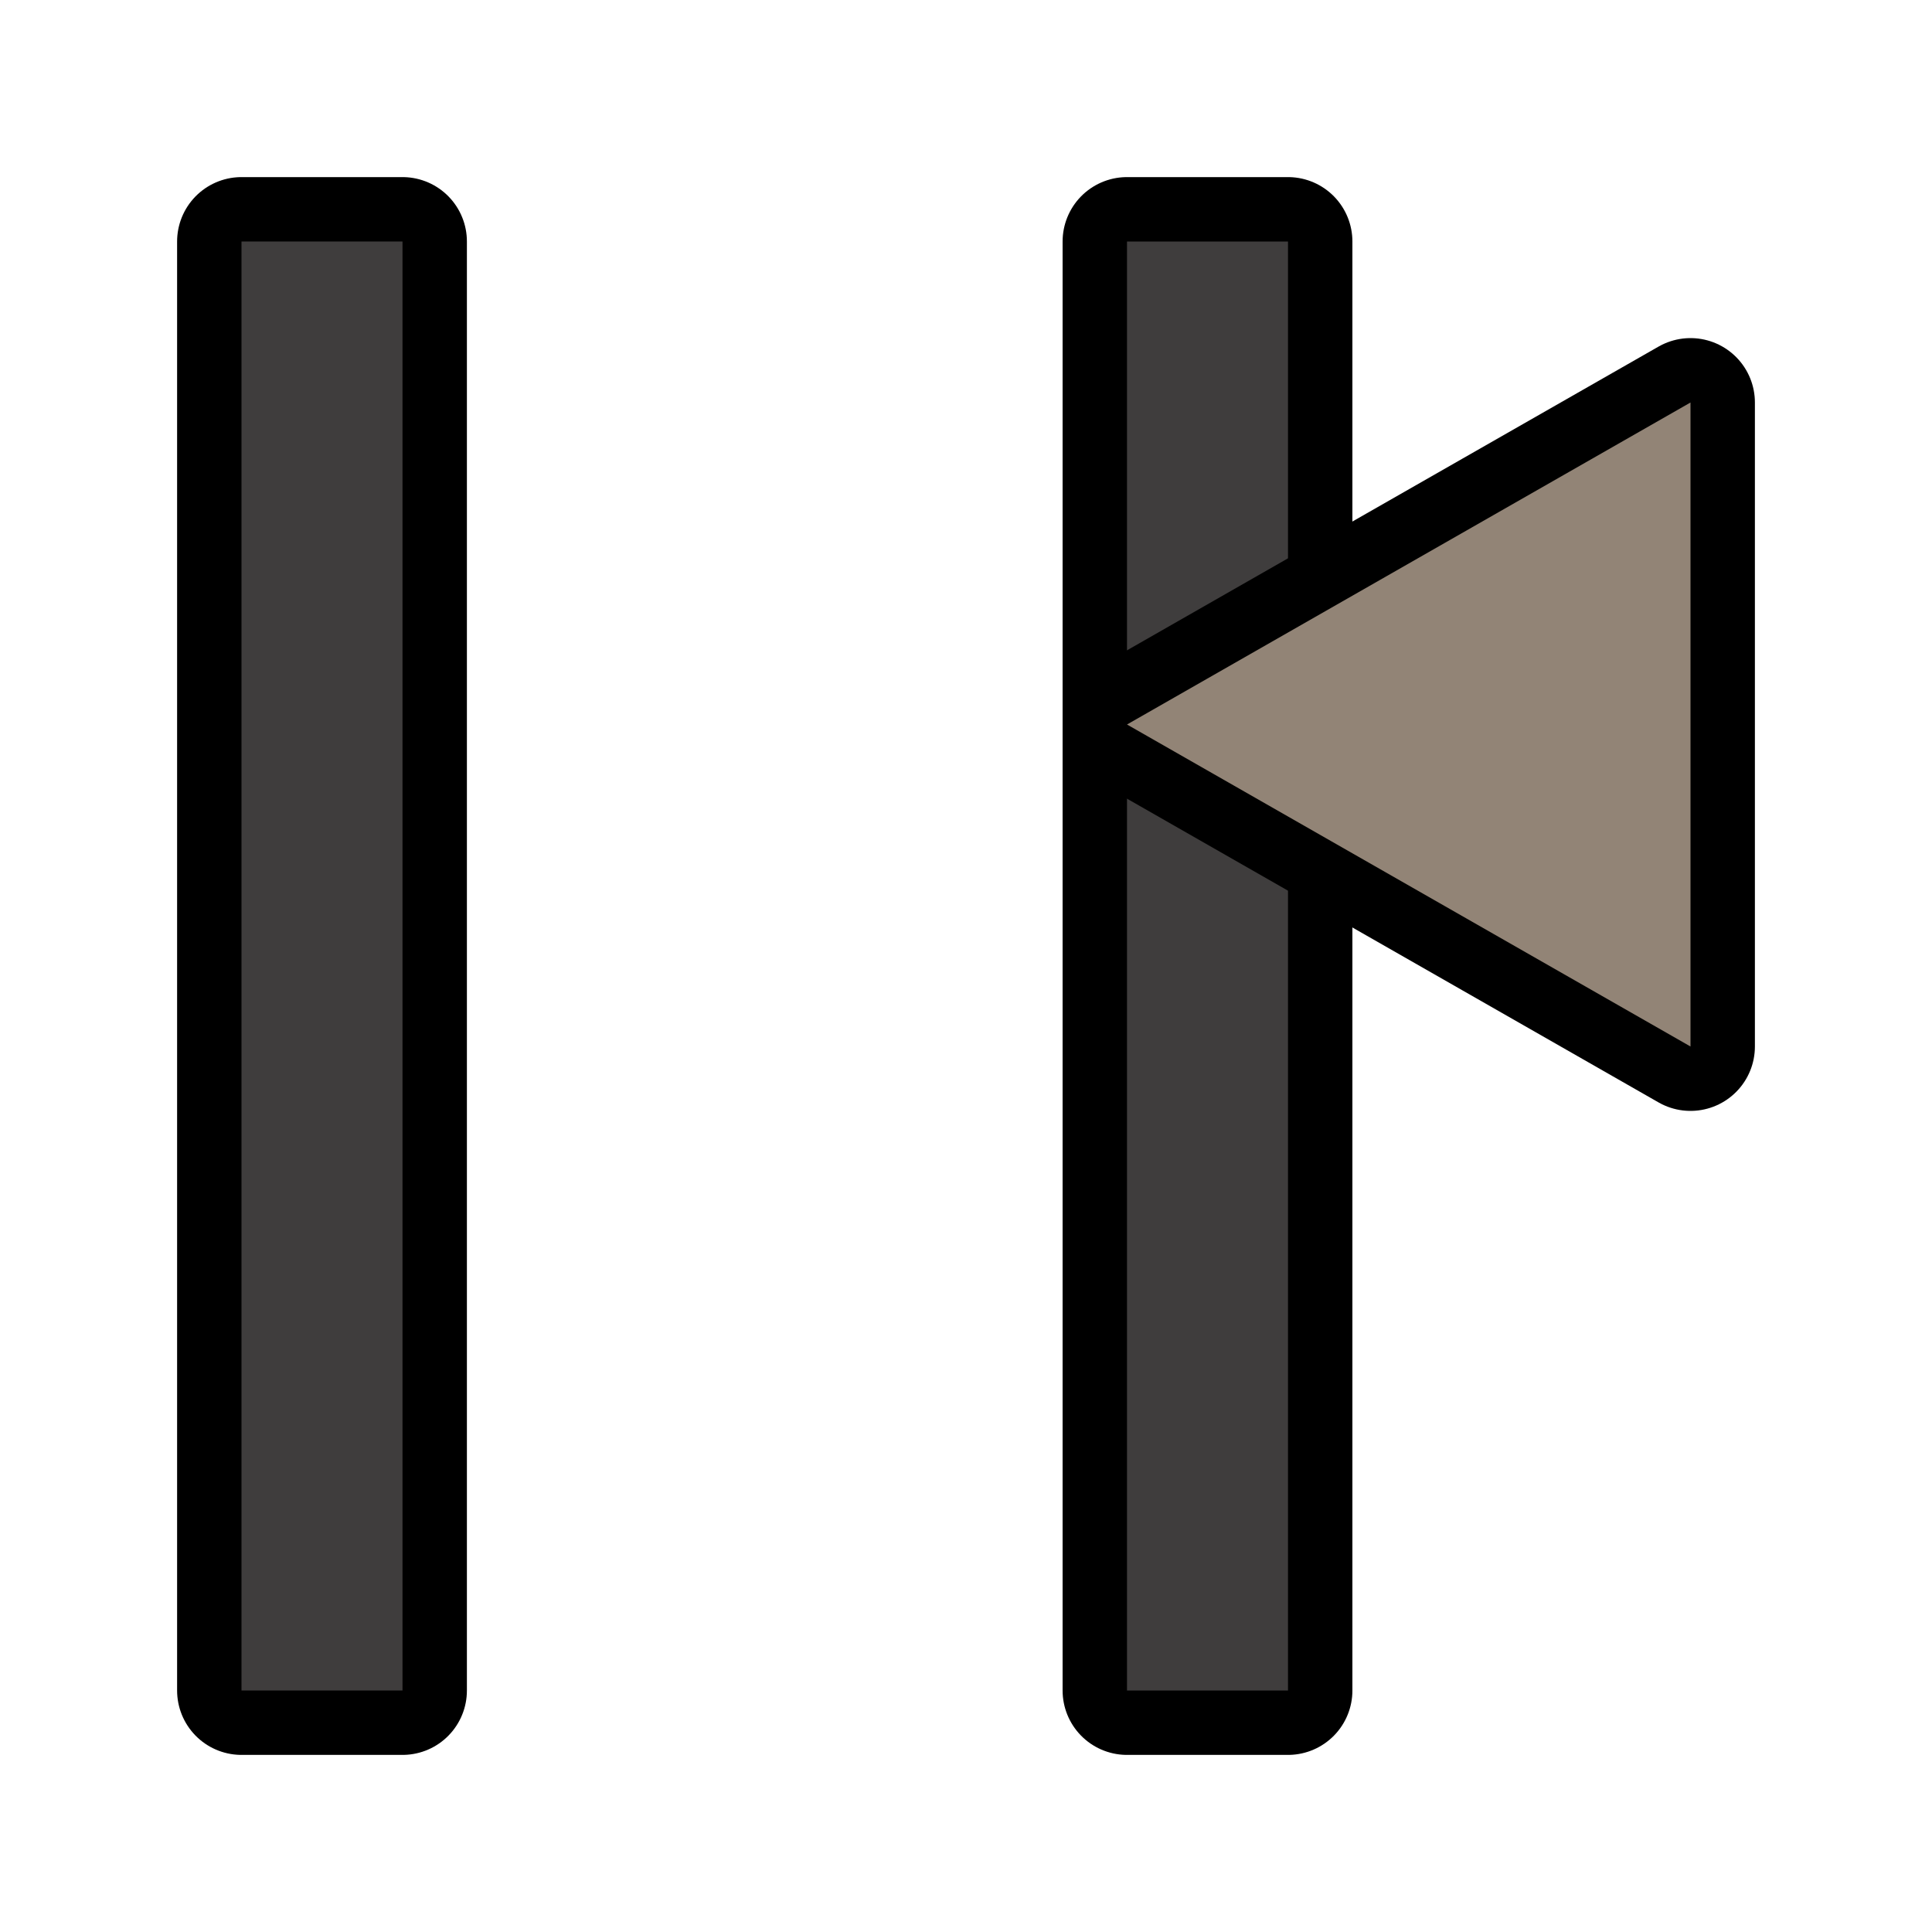 <?xml version="1.0" encoding="UTF-8" standalone="no"?>
<svg
   xmlns:dc="http://purl.org/dc/elements/1.1/"
   xmlns:cc="http://creativecommons.org/ns#"
   xmlns:rdf="http://www.w3.org/1999/02/22-rdf-syntax-ns#"
   xmlns:svg="http://www.w3.org/2000/svg"
   xmlns="http://www.w3.org/2000/svg"
   width="24"
   height="24"
   version="1.1"
   id="svg12">
  <defs
     id="defs16" />
  <path
     style="fill:none;stroke:#000000;stroke-width:1.6;stroke-linejoin:round;stroke-miterlimit:4;stroke-dasharray:none;stroke-opacity:1"
     id="path4-7-3"
     d="M 16,21 H 14 V 3 h 2 z" />
  <path
     d="M 16,21 H 14 V 3 h 2 z"
     id="path4-6"
     style="fill:#3f3d3d" />
  <path
     style="fill:none;stroke:#000000;stroke-width:1.6;stroke-linejoin:round;stroke-miterlimit:4;stroke-dasharray:none;stroke-opacity:1"
     id="path4-7"
     d="M 5,21 H 3 V 3 h 2 z" />
  <path
     d="M 5,21 H 3 V 3 h 2 z"
     id="path4"
     style="fill:#3f3d3d" />
  <path
     style="fill:none;stroke:#000000;stroke-width:1.6;stroke-linejoin:round;stroke-miterlimit:4;stroke-dasharray:none;stroke-opacity:1"
     id="path2-3"
     d="M 21,13 14,9 21,5 Z" />
  <path
     d="M 21,13 14,9 21,5 Z"
     fill="#928476"
     id="path2" />
</svg>
